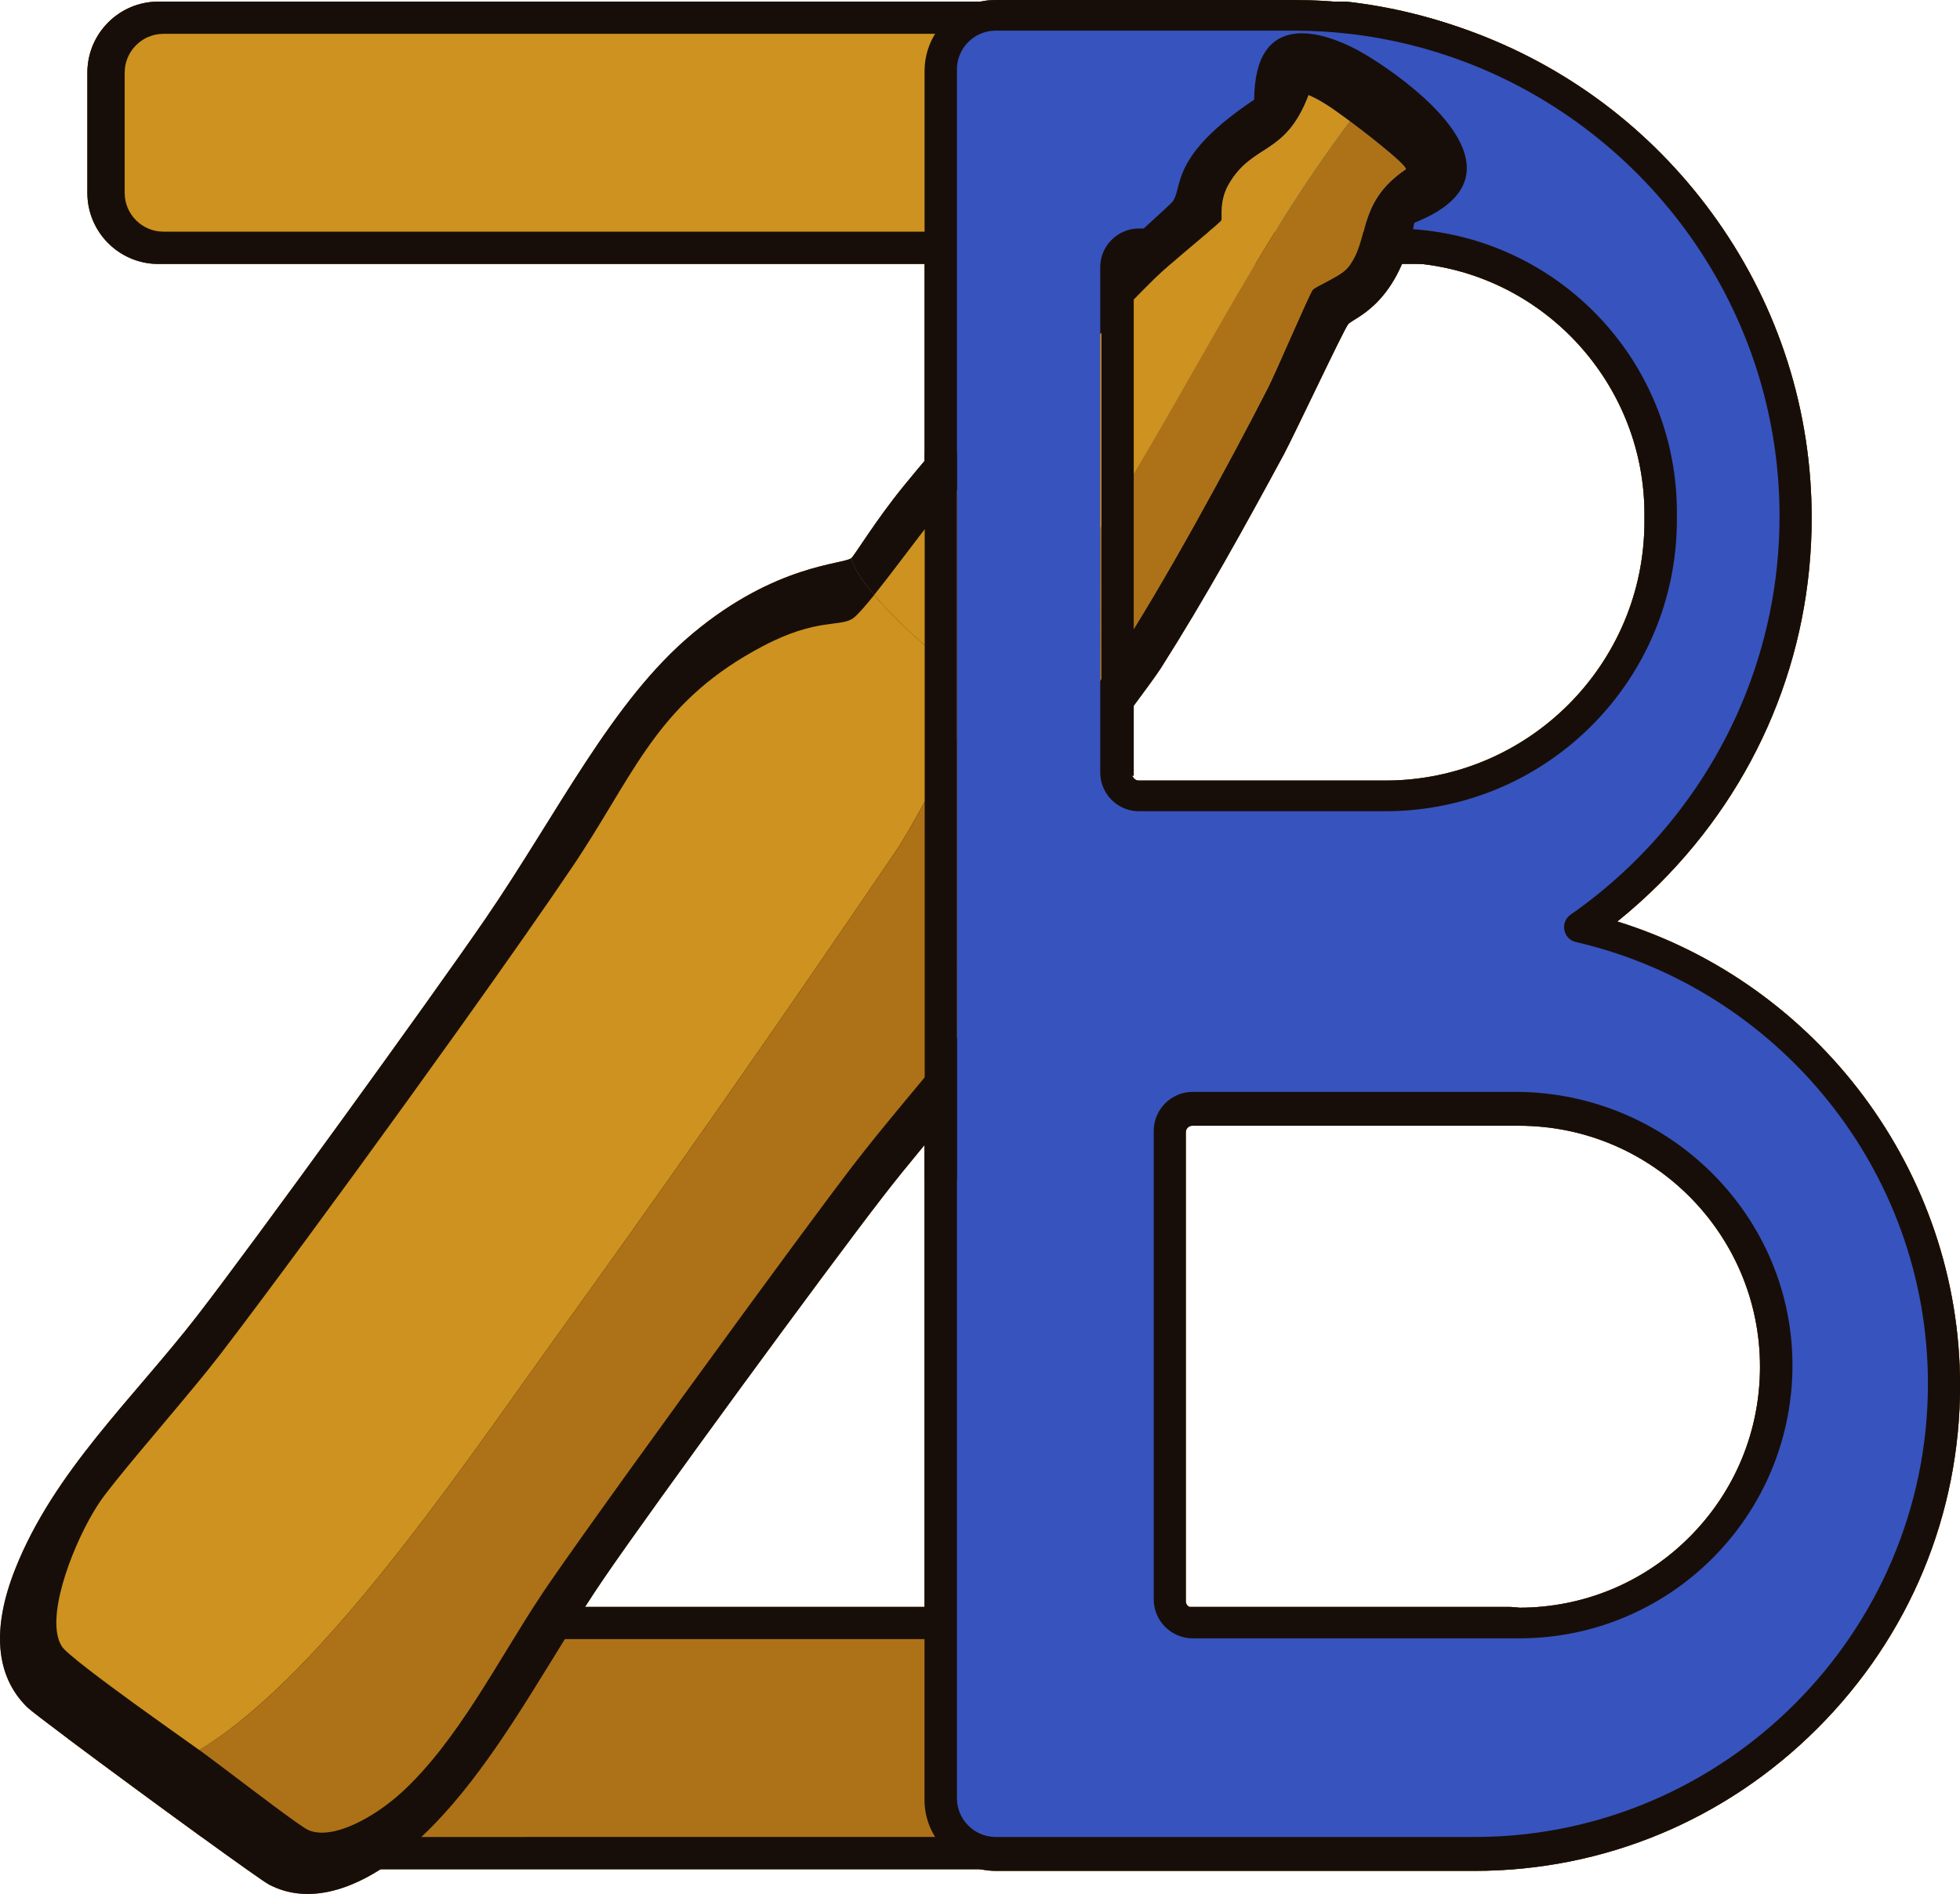 <?xml version="1.0" encoding="UTF-8"?>
<svg id="Layer_1" data-name="Layer 1" xmlns="http://www.w3.org/2000/svg" viewBox="0 0 607.59 587.17">
  <defs>
    <style>
      .cls-1 {
        fill: #cd921f;
      }

      .cls-1, .cls-2, .cls-3, .cls-4, .cls-5 {
        stroke-width: 0px;
      }

      .cls-2 {
        fill: #3753be;
      }

      .cls-3 {
        fill: #80580a;
      }

      .cls-4 {
        fill: #ad7217;
      }

      .cls-5 {
        fill: #180e09;
      }
    </style>
  </defs>
  <g>
    <g>
      <path class="cls-3" d="M87.67,579.5l-2.63-1.91c-13.93-10.11-30.53-22.33-41.32-30.41l-.32-.24-.3-.26c-12.48-11-13.39-12.05-14.05-12.81-1.85-2.13-3.46-4.46-4.77-6.91l-1.19-2.21v-4.58c0-12.13,9.87-22,22-22h422.35c12.13,0,22,9.87,22,22v37.33c0,12.13-9.87,22-22,22H87.67Z"/>
      <path class="cls-3" d="M87.67,579.5l-2.63-1.91c-13.93-10.11-30.53-22.33-41.32-30.41l-.32-.24-.3-.26c-12.48-11-13.39-12.05-14.05-12.81-1.85-2.13-3.46-4.46-4.77-6.91l-1.19-2.21v-4.58c0-12.13,9.87-22,22-22h422.35c12.13,0,22,9.87,22,22v37.33c0,12.13-9.87,22-22,22H87.67Z"/>
    </g>
    <g>
      <path class="cls-3" d="M49.09,81.83c-12.13,0-22-9.87-22-22V22.5C27.09,10.37,36.96.5,49.09.5h368.25l.57.06c13.07,1.5,25.95,4.63,38.27,9.32l4.67,1.78,1.38,4.8c.57,1.96.85,3.99.85,6.04v37.33c0,10.96-8.2,20.33-19.06,21.8-.99.13-1.97.2-2.94.2H49.09Z"/>
      <path class="cls-3" d="M49.09,81.83c-12.13,0-22-9.87-22-22V22.5C27.09,10.37,36.96.5,49.09.5h368.25l.57.06c13.07,1.5,25.95,4.63,38.27,9.32l4.67,1.78,1.38,4.8c.57,1.96.85,3.99.85,6.04v37.33c0,10.96-8.2,20.33-19.06,21.8-.99.13-1.97.2-2.94.2H49.09Z"/>
    </g>
    <path id="top_bar" data-name="top bar" class="cls-3" d="M454.65,22.49v37.33c0,6.06-4.55,11.1-10.4,11.89-.52.07-1.06.11-1.6.11H50.65c-6.6,0-12-5.4-12-12V22.49c0-6.6,5.4-12,12-12h367.68c12.47,1.43,24.49,4.41,35.86,8.73.3,1.04.46,2.14.46,3.27Z"/>
    <path class="cls-3" d="M451,520.16v37.33c0,6.6-5.4,12-12,12H62.47c-13.24-9.61-29.89-21.85-41.2-30.32-7.13-6.28-12.27-10.89-13.09-11.84-1.38-1.59-2.56-3.29-3.53-5.1v-2.07c0-6.6,5.4-12,12-12h422.35c6.6,0,12,5.4,12,12Z"/>
    <path class="cls-3" d="M438.44,69.06c-.13.68-.27,1.34-.41,1.99-2.05-.15-4.11-.22-6.2-.22h-77.28c4.36-3.98,8.62-7.86,9.01-8.41,3.21-4.49-1.01-14.05,25.23-31.51.19-29.14,22.89-20.81,34.07-14.25,11.07,6.5,55.37,36.62,15.58,52.4Z"/>
    <g>
      <path class="cls-3" d="M342.7,230.78c-.51.16-1.05.27-1.63.34-3.12.37-7.19-.55-11.83-2.41-7.02-2.82-15.35-7.79-23.67-13.69-3-2.13-5.99-4.37-8.92-6.68-10.14-7.98-19.53-16.73-25.64-23.88-4.05-4.75-6.67-8.79-7.08-11.45-2.28,1.98-23.37,1.79-49.22,23.4-25.18,21.03-41.74,55.71-64.55,88.89-16.67,24.27-71.71,100.26-89.06,122.66-19.76,25.51-44.4,48.21-56.39,78.49-7.22,18.2-6.26,33.04,3.75,42.85.85.83,5.81,4.63,12.81,9.87,11.31,8.47,27.96,20.71,41.2,30.32,10.93,7.92,19.54,14.04,20.94,14.77,12.9,6.77,28.89,1.28,44.17-12,1.03-.89,2.04-1.81,3.04-2.77,17.49-16.41,31.09-39.69,44.48-61.33,4.03-6.52,8.05-12.9,12.15-18.89,15.75-23.03,68.94-95.65,86.57-118.44,7.59-9.81,15.36-18.91,22.83-27.8,23.06-27.43,43.27-52.78,46.54-90.33.18-2.06.25-4.1.25-6.06,0-8.17-1.21-14.94-.74-15.86Z"/>
      <path class="cls-3" d="M438.44,69.06c-.13.68-.27,1.34-.41,1.99-5.25,23.84-18.53,27.49-20.12,29.5-1.42,1.8-16.76,34.47-20.02,40.51-11.96,22.12-24.44,44.72-38.03,66.09-2.93,4.59-16.51,22.35-17.16,23.63-.51.16-1.05.27-1.63.34-3.12.37-7.19-.55-11.83-2.41,1.06-1.67,2.22-3.44,3.44-5.28,2.63-3.94,5.54-8.2,8.39-12.41,1.65-2.45,3.28-4.88,4.82-7.22,14.58-22.26,34.87-59.54,47.16-83.54,2.37-4.6,12.8-29.02,13.85-30.37.93-1.17,8.45-4.09,10.77-6.76,3.1-3.56,4.01-7.8,5.28-12.3,1.67-5.95,3.99-12.37,12.88-18.36.3-1.49-15.13-13.27-17.34-14.87-4.12-2.96-8.08-6.1-12.84-8.12-7.21,19-17.24,14.76-24.72,27.58-3.1,5.32-1.95,10.7-2.29,11.24-.19.29-1.22,1.22-2.74,2.53-4.66,4.01-14,11.63-18.17,15.76-4.41,4.36-10.23,10.3-16.66,17-14.62,15.22-32.46,34.42-44.42,48.33-3.19,3.7-5.95,7.03-8.13,9.81-4.31,5.5-9.7,12.74-14.38,18.77-1.09,1.39-2.14,2.72-3.13,3.96-4.05-4.75-6.67-8.79-7.08-11.45,1.02-.89,7.61-11.83,16.34-22.51,5.33-6.52,10.81-12.95,16.38-19.28,14.36-16.33,29.38-32.06,44.42-47.45,1.46-1.49,2.92-2.98,4.37-4.46,1.39-1.43,5.29-4.99,9.11-8.48,4.36-3.98,8.62-7.86,9.01-8.41,3.21-4.49-1.01-14.05,25.23-31.51.19-29.14,22.89-20.81,34.07-14.25,11.07,6.5,55.37,36.62,15.58,52.4Z"/>
      <path class="cls-3" d="M305.57,215.02c-13.36-9.46-26.69-21.34-34.56-30.56.98-1.24,2.03-2.57,3.12-3.96,4.69-6.02,10.07-13.27,14.38-18.76,14-17.86,52.14-58.25,69.21-75.14,5.53-5.47,20.14-17.09,20.91-18.3.34-.53-.81-5.92,2.3-11.24,7.47-12.82,17.51-8.58,24.72-27.58,4.76,2.02,8.72,5.16,12.84,8.13-29.53,39.26-50.32,83.48-76.4,124.61-9.53,15-21.88,31.9-31.25,45.21-1.89,2.69-3.67,5.25-5.27,7.59Z"/>
      <path class="cls-3" d="M74.13,533.87c-4.14,3.3-8.26,6.24-12.32,8.7-3.1-2.23-11.65-8.25-20.3-14.52-5.08-3.69-10.2-7.46-14.25-10.61-4.26-3.29-7.36-5.9-8.06-6.98-5.31-8.24,2.63-29.61,9.71-41.61.63-1.06,1.25-2.05,1.84-2.94,4.25-6.37,19.85-24.3,30.68-37.48,1.08-1.3,2.1-2.55,3.06-3.75,1.36-1.69,2.59-3.25,3.65-4.63,3.66-4.76,7.96-10.45,12.7-16.8,17.23-23.05,40.47-54.92,60.87-83.47.5-.7.99-1.39,1.48-2.08,13.85-19.41,26.27-37.11,34.46-49.29,1.01-1.49,1.98-2.97,2.92-4.44,17.11-26.47,24.63-47.18,55.9-63.65,17.02-8.97,24.3-5.74,28.17-8.79,1.34-1.05,3.61-3.66,6.35-7.06,7.87,9.22,21.2,21.09,34.56,30.56-1.28,1.88-2.45,3.64-3.49,5.26-.49.75-.94,1.46-1.36,2.14-4.13,6.68-13.15,25.66-21.97,39.93-8.77,12.92-17.57,25.82-26.45,38.7-2.01,2.92-4.02,5.84-6.03,8.75-5.92,8.58-11.87,17.16-17.84,25.7-1.46,2.11-2.93,4.21-4.4,6.3-1.3,1.86-2.61,3.73-3.91,5.59-8.36,11.92-16.76,23.81-25.2,35.66-7.22,10.15-14.47,20.26-21.75,30.35-.14.19-.28.38-.42.58-9.65,13.38-20.63,29.09-32.36,45-11.78,15.96-24.31,32.14-37,46.39-9.74,10.96-19.59,20.77-29.26,28.49Z"/>
      <path class="cls-3" d="M329.24,228.71c-7.02-2.82-15.35-7.78-23.67-13.69,1.6-2.35,3.37-4.9,5.27-7.59,9.37-13.31,21.72-30.21,31.25-45.21,26.08-41.13,46.88-85.34,76.4-124.61,2.21,1.59,17.64,13.38,17.33,14.87-15.62,10.52-10.95,22.39-18.16,30.66-2.32,2.67-9.84,5.59-10.77,6.76-1.05,1.35-11.48,25.76-13.85,30.37-12.29,24-32.59,61.27-47.17,83.54-4.19,6.39-9.06,13.41-13.21,19.64-1.22,1.83-2.38,3.61-3.44,5.27Z"/>
      <path class="cls-3" d="M124.17,555.97c-7.97,7.24-20.95,14.63-28.52,11.42-.66-.28-2.27-1.34-4.44-2.9-3.7-2.63-9.07-6.64-14.31-10.62h0c-6.13-4.62-12.1-9.17-15.08-11.31,4.06-2.46,8.17-5.38,12.31-8.69h0c9.67-7.73,19.52-17.54,29.26-28.5,12.69-14.24,25.22-30.43,37-46.39,11.73-15.91,22.71-31.62,32.36-45,.14-.2.27-.39.42-.58,7.28-10.09,14.53-20.2,21.75-30.35,8.44-11.85,16.84-23.74,25.2-35.66,1.3-1.86,2.61-3.73,3.91-5.59,1.47-2.09,2.94-4.19,4.4-6.3,5.97-8.55,11.92-17.12,17.84-25.7,2.01-2.91,4.03-5.84,6.03-8.75,8.87-12.88,17.68-25.78,26.45-38.7,8.82-14.27,17.84-33.26,21.97-39.93.42-.68.87-1.39,1.36-2.14,1.04-1.62,2.21-3.38,3.49-5.26,8.32,5.91,16.65,10.87,23.67,13.69-1.73,2.7-3.19,5.12-4.24,7.13-.52.99-.95,1.87-1.25,2.64-1.09,2.73,7.77,18.04-4.68,48.26-5.48,13.29-15.36,26.46-26.85,40.5-7.96,9.74-16.69,19.89-25.25,30.81-1.43,1.8-2.85,3.64-4.25,5.49-1.25,1.64-2.68,3.54-4.27,5.67-.61.81-1.25,1.67-1.9,2.54-6.22,8.33-14.42,19.45-23.36,31.67-.78,1.05-1.55,2.1-2.33,3.18-23.4,31.98-50.99,70.19-61.27,85.22-.45.66-.9,1.32-1.34,1.98-.16.24-.32.48-.48.73-13.55,20.42-25.94,45.41-43.57,61.43Z"/>
    </g>
    <g id="B-shadow">
      <path class="cls-3" d="M308.59,580c-.24,0-.49,0-.75-.02-11.74-.39-21.25-10.21-21.25-21.98v-218.12l2.35-2.79c24.07-28.63,41.33-51.47,44.23-84.76.14-1.61.21-3.36.21-5.19v-30.16l18.02,24.18c.19.25.72.83,1.61.83h76.42c44.3,0,80.34-36.04,80.34-80.33v-2.35c0-38.64-28.79-71.83-66.98-77.21-1.44-.2-2.74-.35-3.97-.46-.58-.05-1.07-.09-1.55-.13l-11.51-.81,2.44-11.28c.12-.57.25-1.15.36-1.75l1.03-5.4,5.11-2.02c7.08-2.8,9.77-5.66,9.94-7.39.02-.19.02-.38,0-.57-.62-7.01-14.45-19.2-26.9-26.52-4.51-2.65-9.12-4.43-12.64-4.87-.58-.07-1.08-.11-1.55-.11-.4,0-.78.03-1.11.08-3.01.44-3.67,6.01-3.7,10.6l-.03,5.32-4.43,2.94c-16.88,11.23-18.49,17.49-19.56,21.64-.55,2.14-1.23,4.79-3.07,7.37-.86,1.21-1.46,1.81-9.78,9.41l-3.48,3.18h-5.36c-.27,0-.51.05-.74.15-.64.28-1.26.95-1.26,1.85v5.01l-2.85,2.91c-12.44,12.72-28.68,29.57-44.06,47.06l-17.51,19.91V22c0-8.76,5.21-16.68,13.27-20.18,2.74-1.2,5.69-1.82,8.73-1.82h92.46c6.19,0,12.37.36,18.38,1.06,13.05,1.5,25.92,4.63,38.25,9.31,30.15,11.45,55.96,31.51,74.66,58.03,19.14,27.15,29.25,59.01,29.25,92.14,0,42.71-16.74,82.98-47.15,113.38-4.16,4.16-8.54,8.08-13.1,11.76,61.95,19.19,106.25,77.38,106.25,143.82,0,40.05-15.7,77.8-44.2,106.3-28.5,28.5-66.25,44.2-106.3,44.2h-148.5ZM369.59,349c-1.08,0-2,.92-2,2v145.42c0,1.08.92,2,2,2h101.29c19.96,0,38.72-7.77,52.83-21.88,14.11-14.11,21.88-32.87,21.88-52.83,0-41.2-33.51-74.71-74.71-74.71h-101.29Z"/>
      <path class="cls-3" d="M308.59,580c-.24,0-.49,0-.75-.02-11.74-.39-21.25-10.21-21.25-21.98v-218.12l2.35-2.79c24.07-28.63,41.33-51.47,44.23-84.76.14-1.61.21-3.36.21-5.19v-30.16l18.02,24.18c.19.25.72.83,1.61.83h76.42c44.3,0,80.34-36.04,80.34-80.33v-2.35c0-38.64-28.79-71.83-66.98-77.21-1.44-.2-2.74-.35-3.97-.46-.58-.05-1.07-.09-1.55-.13l-11.51-.81,2.44-11.28c.12-.57.25-1.15.36-1.75l1.03-5.4,5.11-2.02c7.08-2.8,9.77-5.66,9.94-7.39.02-.19.02-.38,0-.57-.62-7.01-14.45-19.2-26.9-26.52-4.51-2.65-9.12-4.43-12.64-4.87-.58-.07-1.08-.11-1.55-.11-.4,0-.78.03-1.11.08-3.01.44-3.67,6.01-3.7,10.6l-.03,5.32-4.43,2.94c-16.88,11.23-18.49,17.49-19.56,21.64-.55,2.14-1.23,4.79-3.07,7.37-.86,1.21-1.46,1.81-9.78,9.41l-3.48,3.18h-5.36c-.27,0-.51.05-.74.15-.64.28-1.26.95-1.26,1.85v5.01l-2.85,2.91c-12.44,12.72-28.68,29.57-44.06,47.06l-17.51,19.91V22c0-8.76,5.21-16.68,13.27-20.18,2.74-1.2,5.69-1.82,8.73-1.82h92.46c6.19,0,12.37.36,18.38,1.06,13.05,1.5,25.92,4.63,38.25,9.31,30.15,11.45,55.96,31.51,74.66,58.03,19.14,27.15,29.25,59.01,29.25,92.14,0,42.71-16.74,82.98-47.15,113.38-4.16,4.16-8.54,8.08-13.1,11.76,61.95,19.19,106.25,77.38,106.25,143.82,0,40.05-15.7,77.8-44.2,106.3-28.5,28.5-66.25,44.2-106.3,44.2h-148.5ZM369.59,349c-1.08,0-2,.92-2,2v145.42c0,1.08.92,2,2,2h101.29c19.96,0,38.72-7.77,52.83-21.88,14.11-14.11,21.88-32.87,21.88-52.83,0-41.2-33.51-74.71-74.71-74.71h-101.29Z"/>
    </g>
    <path id="B" class="cls-3" d="M488.55,292.06c-4.02-.93-5.04-6.15-1.65-8.51,7.34-5.12,14.21-10.89,20.53-17.2,27.28-27.28,44.22-64.91,44.22-106.31,0-64.14-40.65-119.25-97.46-140.82-11.37-4.32-23.39-7.3-35.86-8.73-5.65-.66-11.4-.99-17.22-.99h-92.46c-1.69,0-3.29.35-4.75.99-4.26,1.85-7.25,6.1-7.25,11.01v277.07c0,.33.01.65.04.97-.03.32-.04.64-.04.96v257c0,6.5,5.23,11.83,11.69,11.99.1.01.21.01.31.01h148.5c38.64,0,73.76-15.8,99.23-41.27,25.47-25.47,41.27-60.59,41.27-99.23,0-66.49-46.81-122.58-109.1-136.94ZM343.44,246.64c-1.49-2-2.37-4.47-2.37-7.14V82.83c0-4.91,2.99-9.16,7.25-11.01,1.46-.64,3.06-.99,4.75-.99h1.45s.04,0,.06-.02c4.35-3.97,8.6-7.84,8.98-8.39,3.21-4.49-1.01-14.04,25.19-31.48.02-.02.04-.04.04-.07.1-14.05,5.45-19.37,12.21-20.37,1.73-.26,3.55-.24,5.4,0,5.89.74,12.07,3.59,16.46,6.17,7.54,4.43,30.51,19.82,31.79,34.18.08.83.08,1.66,0,2.49-.56,5.8-5.1,11.32-16.17,15.71-.03.01-.05.04-.05.06-.12.63-.25,1.24-.38,1.85-.01.05.03.1.08.1.54.04,1.07.09,1.61.13,1.51.13,3.02.31,4.51.52,42.72,6.02,75.58,42.74,75.58,87.11v2.26c0,49.94-40.48,90.42-90.42,90.42h-76.34c-3.93,0-7.44-1.92-9.63-4.86ZM530.84,483.11c-15.33,15.33-36.51,24.81-59.9,24.81h-101.2c-6.65,0-12.09-5.44-12.09-12.09v-145.24c0-6.65,5.44-12.09,12.09-12.09h99.97c48.47,0,88,40.1,85.86,88.52-.97,21.88-10.23,41.6-24.73,56.09Z"/>
    <rect class="cls-3" x="286.65" y="140.5" width="10" height="225"/>
    <rect class="cls-3" x="341.45" y="90.5" width="10" height="150"/>
  </g>
  <g>
    <path class="cls-5" d="M87.67,579.5l-2.63-1.91c-13.93-10.11-30.53-22.33-41.32-30.41l-.32-.24-.3-.26c-12.48-11-13.39-12.05-14.05-12.81-1.85-2.13-3.46-4.46-4.77-6.91l-1.19-2.21v-4.58c0-12.13,9.87-22,22-22h422.35c12.13,0,22,9.87,22,22v37.33c0,12.13-9.87,22-22,22H87.67Z"/>
    <path class="cls-5" d="M49.09,81.83c-12.13,0-22-9.87-22-22V22.5C27.09,10.37,36.96.5,49.09.5h368.25l.57.06c13.07,1.5,25.95,4.63,38.27,9.32l4.67,1.78,1.38,4.8c.57,1.96.85,3.99.85,6.04v37.33c0,10.96-8.2,20.33-19.06,21.8-.99.13-1.97.2-2.94.2H49.09Z"/>
    <path id="top_bar-2" data-name="top bar" class="cls-1" d="M454.65,22.49v37.33c0,6.06-4.55,11.1-10.4,11.89-.52.07-1.06.11-1.6.11H50.65c-6.6,0-12-5.4-12-12V22.49c0-6.6,5.4-12,12-12h367.68c12.47,1.43,24.49,4.41,35.86,8.73.3,1.04.46,2.14.46,3.27Z"/>
    <path class="cls-4" d="M451,520.16v37.33c0,6.6-5.4,12-12,12H62.47c-13.24-9.61-29.89-21.85-41.2-30.32-7.13-6.28-12.27-10.89-13.09-11.84-1.38-1.59-2.56-3.29-3.53-5.1v-2.07c0-6.6,5.4-12,12-12h422.35c6.6,0,12,5.4,12,12Z"/>
    <path class="cls-2" d="M438.44,69.06c-.13.68-.27,1.34-.41,1.99-2.05-.15-4.11-.22-6.2-.22h-77.28c4.36-3.98,8.62-7.86,9.01-8.41,3.21-4.49-1.01-14.05,25.23-31.51.19-29.14,22.89-20.81,34.07-14.25,11.07,6.5,55.37,36.62,15.58,52.4Z"/>
    <g>
      <path class="cls-5" d="M342.7,230.78c-.51.16-1.05.27-1.63.34-3.12.37-7.19-.55-11.83-2.41-7.02-2.82-15.35-7.79-23.67-13.69-3-2.13-5.99-4.37-8.92-6.68-10.14-7.98-19.53-16.73-25.64-23.88-4.05-4.75-6.67-8.79-7.08-11.45-2.28,1.98-23.37,1.79-49.22,23.4-25.18,21.03-41.74,55.71-64.55,88.89-16.67,24.27-71.71,100.26-89.06,122.66-19.76,25.51-44.4,48.21-56.39,78.49-7.22,18.2-6.26,33.04,3.75,42.85.85.83,5.81,4.63,12.81,9.87,11.31,8.47,27.96,20.71,41.2,30.32,10.93,7.92,19.54,14.04,20.94,14.77,12.9,6.77,28.89,1.28,44.17-12,1.03-.89,2.04-1.81,3.04-2.77,17.49-16.41,31.09-39.69,44.48-61.33,4.03-6.52,8.05-12.9,12.15-18.89,15.75-23.03,68.94-95.65,86.57-118.44,7.59-9.81,15.36-18.91,22.83-27.8,23.06-27.43,43.27-52.78,46.54-90.33.18-2.06.25-4.1.25-6.06,0-8.17-1.21-14.94-.74-15.86Z"/>
      <path class="cls-5" d="M438.44,69.06c-.13.68-.27,1.34-.41,1.99-5.25,23.84-18.53,27.49-20.12,29.5-1.42,1.8-16.76,34.47-20.02,40.51-11.96,22.12-24.44,44.72-38.03,66.09-2.93,4.59-16.51,22.35-17.16,23.63-.51.16-1.05.27-1.63.34-3.12.37-7.19-.55-11.83-2.41,1.06-1.67,2.22-3.44,3.44-5.28,2.63-3.94,5.54-8.2,8.39-12.41,1.65-2.45,3.28-4.88,4.82-7.22,14.58-22.26,34.87-59.54,47.16-83.54,2.37-4.6,12.8-29.02,13.85-30.37.93-1.17,8.45-4.09,10.77-6.76,3.1-3.56,4.01-7.8,5.28-12.3,1.67-5.95,3.99-12.37,12.88-18.36.3-1.49-15.13-13.27-17.34-14.87-4.12-2.96-8.08-6.1-12.84-8.12-7.21,19-17.24,14.76-24.72,27.58-3.1,5.32-1.95,10.7-2.29,11.24-.19.29-1.22,1.22-2.74,2.53-4.66,4.01-14,11.63-18.17,15.76-4.41,4.36-10.23,10.3-16.66,17-14.62,15.22-32.46,34.42-44.42,48.33-3.19,3.7-5.95,7.03-8.13,9.81-4.31,5.5-9.7,12.74-14.38,18.77-1.09,1.39-2.14,2.72-3.13,3.96-4.05-4.75-6.67-8.79-7.08-11.45,1.02-.89,7.61-11.83,16.34-22.51,5.33-6.52,10.81-12.95,16.38-19.28,14.36-16.33,29.38-32.06,44.42-47.45,1.46-1.49,2.92-2.98,4.37-4.46,1.39-1.43,5.29-4.99,9.11-8.48,4.36-3.98,8.62-7.86,9.01-8.41,3.21-4.49-1.01-14.05,25.23-31.51.19-29.14,22.89-20.81,34.07-14.25,11.07,6.5,55.37,36.62,15.58,52.4Z"/>
      <path class="cls-1" d="M305.57,215.02c-13.36-9.46-26.69-21.34-34.56-30.56.98-1.24,2.03-2.57,3.12-3.96,4.69-6.02,10.07-13.27,14.38-18.76,14-17.86,52.14-58.25,69.21-75.14,5.53-5.47,20.14-17.09,20.91-18.3.34-.53-.81-5.92,2.3-11.24,7.47-12.82,17.51-8.58,24.72-27.58,4.76,2.02,8.72,5.16,12.84,8.13-29.53,39.26-50.32,83.48-76.4,124.61-9.53,15-21.88,31.9-31.25,45.21-1.89,2.69-3.67,5.25-5.27,7.59Z"/>
      <path class="cls-1" d="M74.13,533.87c-4.14,3.3-8.26,6.24-12.32,8.7-3.1-2.23-11.65-8.25-20.3-14.52-5.08-3.69-10.2-7.46-14.25-10.61-4.26-3.29-7.36-5.9-8.06-6.98-5.31-8.24,2.63-29.61,9.71-41.61.63-1.06,1.25-2.05,1.84-2.94,4.25-6.37,19.85-24.3,30.68-37.48,1.08-1.3,2.1-2.55,3.06-3.75,1.36-1.69,2.59-3.25,3.65-4.63,3.66-4.76,7.96-10.45,12.7-16.8,17.23-23.05,40.47-54.92,60.87-83.47.5-.7.99-1.39,1.48-2.08,13.85-19.41,26.27-37.11,34.46-49.29,1.01-1.49,1.98-2.97,2.92-4.44,17.11-26.47,24.63-47.18,55.9-63.65,17.02-8.97,24.3-5.74,28.17-8.79,1.34-1.05,3.61-3.66,6.35-7.06,7.87,9.22,21.2,21.09,34.56,30.56-1.28,1.88-2.45,3.64-3.49,5.26-.49.75-.94,1.46-1.36,2.14-4.13,6.68-13.15,25.66-21.97,39.93-8.77,12.92-17.57,25.82-26.45,38.7-2.01,2.92-4.02,5.84-6.03,8.75-5.92,8.58-11.87,17.16-17.84,25.7-1.46,2.11-2.93,4.21-4.4,6.3-1.3,1.86-2.61,3.73-3.91,5.59-8.36,11.92-16.76,23.81-25.2,35.66-7.22,10.15-14.47,20.26-21.75,30.35-.14.19-.28.38-.42.58-9.65,13.38-20.63,29.09-32.36,45-11.78,15.96-24.31,32.14-37,46.39-9.74,10.96-19.59,20.77-29.26,28.49Z"/>
      <path class="cls-4" d="M329.24,228.71c-7.02-2.82-15.35-7.78-23.67-13.69,1.6-2.35,3.37-4.9,5.27-7.59,9.37-13.31,21.72-30.21,31.25-45.21,26.08-41.13,46.88-85.34,76.4-124.61,2.21,1.59,17.64,13.38,17.33,14.87-15.62,10.52-10.95,22.39-18.16,30.66-2.32,2.67-9.84,5.59-10.77,6.76-1.05,1.35-11.48,25.76-13.85,30.37-12.29,24-32.59,61.27-47.17,83.54-4.19,6.39-9.06,13.41-13.21,19.64-1.22,1.83-2.38,3.61-3.44,5.27Z"/>
      <path class="cls-4" d="M124.17,555.97c-7.97,7.24-20.95,14.63-28.52,11.42-.66-.28-2.27-1.34-4.44-2.9-3.7-2.63-9.07-6.64-14.31-10.62h0c-6.13-4.62-12.1-9.17-15.08-11.31,4.06-2.46,8.17-5.38,12.31-8.69h0c9.67-7.73,19.52-17.54,29.26-28.5,12.69-14.24,25.22-30.43,37-46.39,11.73-15.91,22.71-31.62,32.36-45,.14-.2.27-.39.42-.58,7.28-10.09,14.53-20.2,21.75-30.35,8.44-11.85,16.84-23.74,25.2-35.66,1.3-1.86,2.61-3.73,3.91-5.59,1.47-2.09,2.94-4.19,4.4-6.3,5.97-8.55,11.92-17.12,17.84-25.7,2.01-2.91,4.03-5.84,6.03-8.75,8.87-12.88,17.68-25.78,26.45-38.7,8.82-14.27,17.84-33.26,21.97-39.93.42-.68.87-1.39,1.36-2.14,1.04-1.62,2.21-3.38,3.49-5.26,8.32,5.91,16.65,10.87,23.67,13.69-1.73,2.7-3.19,5.12-4.24,7.13-.52.99-.95,1.87-1.25,2.64-1.09,2.73,7.77,18.04-4.68,48.26-5.48,13.29-15.36,26.46-26.85,40.5-7.96,9.74-16.69,19.89-25.25,30.81-1.43,1.8-2.85,3.64-4.25,5.49-1.25,1.64-2.68,3.54-4.27,5.67-.61.81-1.25,1.67-1.9,2.54-6.22,8.33-14.42,19.45-23.36,31.67-.78,1.05-1.55,2.1-2.33,3.18-23.4,31.98-50.99,70.19-61.27,85.22-.45.66-.9,1.32-1.34,1.98-.16.24-.32.48-.48.73-13.55,20.42-25.94,45.41-43.57,61.43Z"/>
    </g>
    <g id="B-shadow-2" data-name="B-shadow">
      <path class="cls-5" d="M308.59,580c-.24,0-.49,0-.75-.02-11.74-.39-21.25-10.21-21.25-21.98v-218.12l2.35-2.79c24.07-28.63,41.33-51.47,44.23-84.76.14-1.61.21-3.36.21-5.19v-30.16l18.02,24.18c.19.25.72.83,1.61.83h76.42c44.3,0,80.34-36.04,80.34-80.33v-2.35c0-38.64-28.79-71.83-66.98-77.21-1.44-.2-2.74-.35-3.97-.46-.58-.05-1.07-.09-1.55-.13l-11.51-.81,2.44-11.28c.12-.57.25-1.15.36-1.75l1.03-5.4,5.11-2.02c7.08-2.8,9.77-5.66,9.94-7.39.02-.19.02-.38,0-.57-.62-7.01-14.45-19.2-26.9-26.52-4.51-2.65-9.12-4.43-12.64-4.87-.58-.07-1.08-.11-1.55-.11-.4,0-.78.03-1.11.08-3.01.44-3.67,6.01-3.7,10.6l-.03,5.32-4.43,2.94c-16.88,11.23-18.49,17.49-19.56,21.64-.55,2.14-1.23,4.79-3.07,7.37-.86,1.21-1.46,1.81-9.78,9.41l-3.48,3.18h-5.36c-.27,0-.51.05-.74.15-.64.28-1.26.95-1.26,1.85v5.01l-2.85,2.91c-12.44,12.72-28.68,29.57-44.06,47.06l-17.51,19.91V22c0-8.76,5.21-16.68,13.27-20.18,2.74-1.2,5.69-1.82,8.73-1.82h92.46c6.19,0,12.37.36,18.38,1.06,13.05,1.5,25.92,4.63,38.25,9.31,30.15,11.45,55.96,31.51,74.66,58.03,19.14,27.15,29.25,59.01,29.25,92.14,0,42.71-16.74,82.98-47.15,113.38-4.16,4.16-8.54,8.08-13.1,11.76,61.95,19.19,106.25,77.38,106.25,143.82,0,40.05-15.7,77.8-44.2,106.3-28.5,28.5-66.25,44.2-106.3,44.2h-148.5ZM369.59,349c-1.08,0-2,.92-2,2v145.42c0,1.08.92,2,2,2h101.29c19.96,0,38.72-7.77,52.83-21.88,14.11-14.11,21.88-32.87,21.88-52.83,0-41.2-33.51-74.71-74.71-74.71h-101.29Z"/>
    </g>
    <path id="B-2" data-name="B" class="cls-2" d="M488.55,292.06c-4.02-.93-5.04-6.15-1.65-8.51,7.34-5.12,14.21-10.89,20.53-17.2,27.28-27.28,44.22-64.91,44.22-106.31,0-64.14-40.65-119.25-97.46-140.82-11.37-4.32-23.39-7.3-35.86-8.73-5.65-.66-11.4-.99-17.22-.99h-92.46c-1.69,0-3.29.35-4.75.99-4.26,1.85-7.25,6.1-7.25,11.01v277.07c0,.33.01.65.04.97-.03.32-.04.64-.04.96v257c0,6.5,5.23,11.83,11.69,11.99.1.01.21.01.31.01h148.5c38.64,0,73.76-15.8,99.23-41.27,25.47-25.47,41.27-60.59,41.27-99.23,0-66.49-46.81-122.58-109.1-136.94ZM343.44,246.64c-1.49-2-2.37-4.47-2.37-7.14V82.83c0-4.91,2.99-9.16,7.25-11.01,1.46-.64,3.06-.99,4.75-.99h1.45s.04,0,.06-.02c4.35-3.97,8.6-7.84,8.98-8.39,3.21-4.49-1.01-14.04,25.19-31.48.02-.02.04-.04.04-.07.1-14.05,5.45-19.37,12.21-20.37,1.73-.26,3.55-.24,5.4,0,5.89.74,12.07,3.59,16.46,6.17,7.54,4.43,30.51,19.82,31.79,34.18.08.83.08,1.66,0,2.49-.56,5.8-5.1,11.32-16.17,15.71-.03.01-.05.04-.05.06-.12.63-.25,1.24-.38,1.85-.01.05.03.1.08.1.54.04,1.07.09,1.61.13,1.51.13,3.02.31,4.51.52,42.72,6.02,75.58,42.74,75.58,87.11v2.26c0,49.94-40.48,90.42-90.42,90.42h-76.34c-3.93,0-7.44-1.92-9.63-4.86ZM530.84,483.11c-15.33,15.33-36.51,24.81-59.9,24.81h-101.2c-6.65,0-12.09-5.44-12.09-12.09v-145.24c0-6.65,5.44-12.09,12.09-12.09h99.97c48.47,0,88,40.1,85.86,88.52-.97,21.88-10.23,41.6-24.73,56.09Z"/>
    <rect class="cls-5" x="286.65" y="140.5" width="10" height="225"/>
    <rect class="cls-5" x="341.45" y="90.5" width="10" height="150"/>
  </g>
</svg>